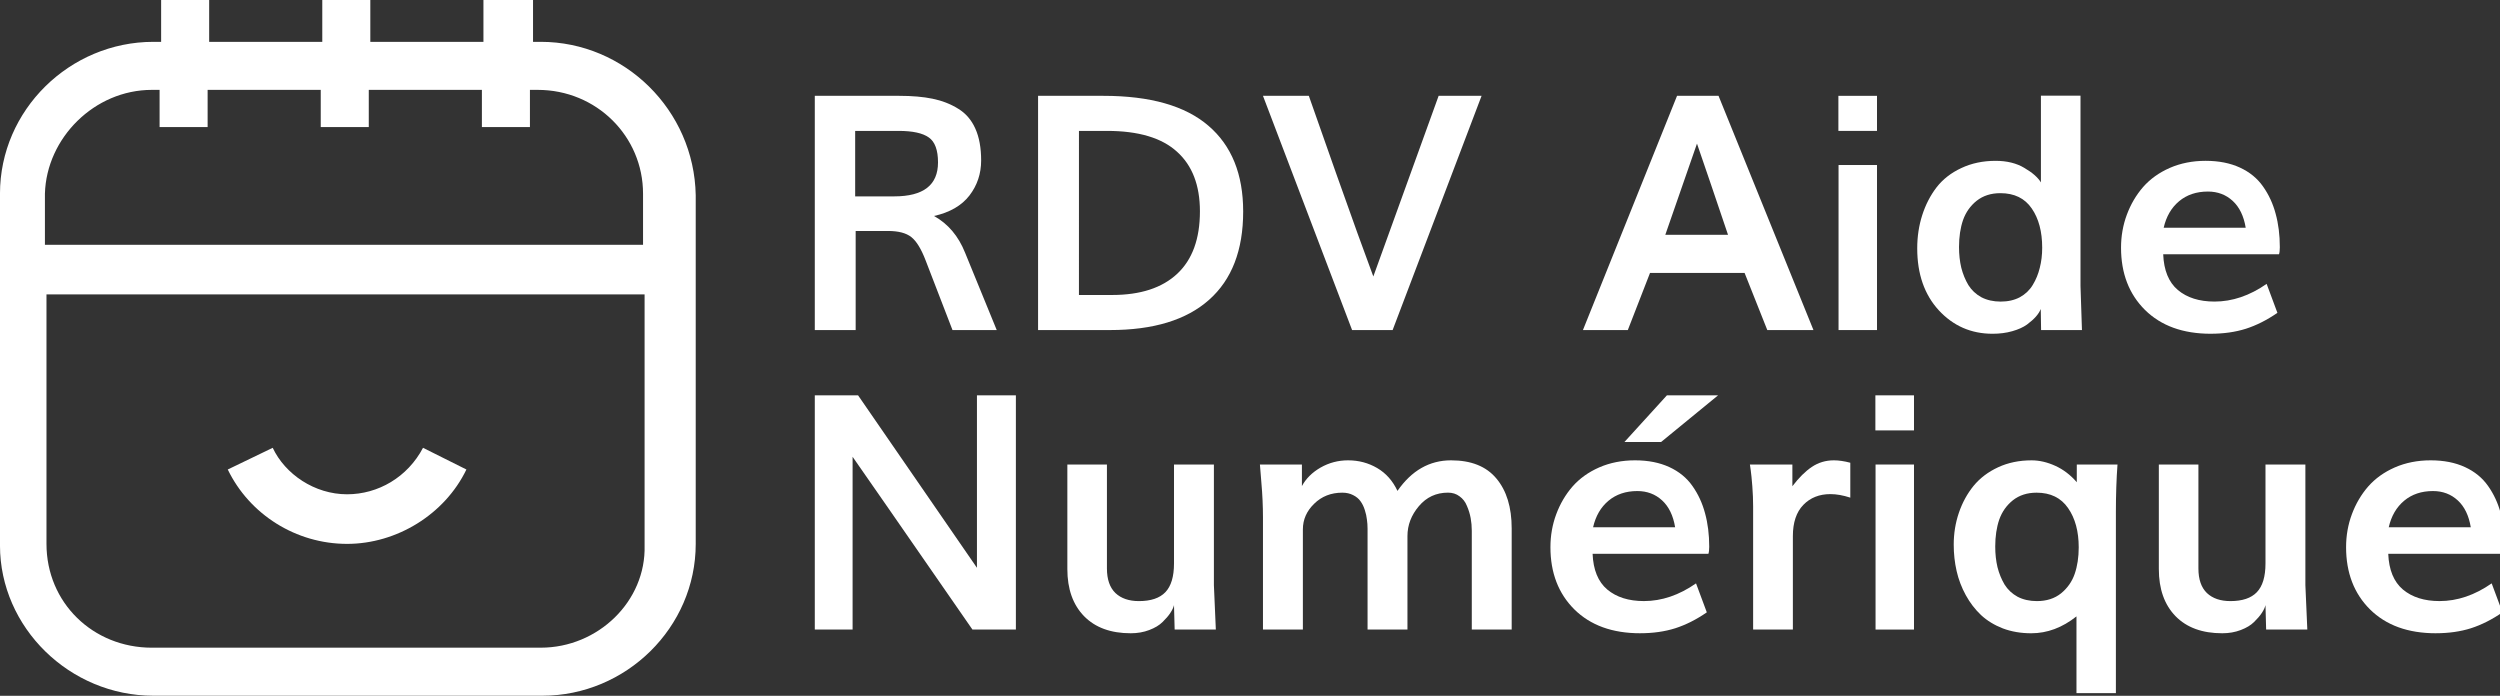 <?xml version="1.0" encoding="UTF-8" standalone="no"?>
<svg
   viewBox="0 0 154.86 43.1"
   version="1.1"
   id="svg858"
   sodipodi:docname="logo_aide_numerique.svg"
   inkscape:version="1.2.1 (9c6d41e410, 2022-07-14)"
   width="154.86"
   height="43.1"
   xmlns:inkscape="http://www.inkscape.org/namespaces/inkscape"
   xmlns:sodipodi="http://sodipodi.sourceforge.net/DTD/sodipodi-0.dtd"
   xmlns="http://www.w3.org/2000/svg"
   xmlns:svg="http://www.w3.org/2000/svg"
   xmlns:rdf="http://www.w3.org/1999/02/22-rdf-syntax-ns#"
   xmlns:cc="http://creativecommons.org/ns#"
   xmlns:dc="http://purl.org/dc/elements/1.1/">
  <rect x="0" y="0" width="154.86" height="43.1" fill="#333333" stroke="none"/>
  <defs
     id="defs862" />
  <sodipodi:namedview
     pagecolor="#ffffff"
     bordercolor="#666666"
     borderopacity="1"
     objecttolerance="10"
     gridtolerance="10"
     guidetolerance="10"
     inkscape:pageopacity="0"
     inkscape:pageshadow="2"
     inkscape:window-width="1500"
     inkscape:window-height="931"
     id="namedview860"
     showgrid="false"
     inkscape:zoom="1.9914389"
     inkscape:cx="41.678407"
     inkscape:cy="92.395504"
     inkscape:window-x="0"
     inkscape:window-y="32"
     inkscape:window-maximized="1"
     inkscape:current-layer="g705"
     inkscape:showpageshadow="2"
     inkscape:pagecheckerboard="0"
     inkscape:deskcolor="#d1d1d1" />
  <g
     id="g705"
     transform="matrix(1.025,0,0,1.025,-7.988,1.174)">
    <path
       id="path854-5"
       class="st0"
       d="m 40.474,1.383 h -0.468 v -2.528 h -2.997 v 2.528 h -6.836 v -2.528 h -2.903 v 2.528 h -6.836 v -2.528 h -2.903 v 2.528 H 17.063 c -5.057,0 -9.271,4.12 -9.271,9.177 v 21.257 c 0,4.963 4.214,9.083 9.271,9.083 h 23.504 c 5.057,0 9.271,-4.12 9.271,-9.177 V 10.653 C 49.745,5.503 45.531,1.383 40.474,1.383 Z m -23.504,2.903 h 0.468 v 2.247 h 2.903 v -2.247 h 6.836 v 2.247 h 2.903 v -2.247 h 6.836 v 2.247 h 2.903 v -2.247 h 0.468 c 3.558,0 6.368,2.809 6.368,6.274 v 3.09 H 10.508 v -3.09 c 0.094,-3.371 2.997,-6.274 6.461,-6.274 z M 40.474,37.997 h -23.504 c -3.558,0 -6.368,-2.716 -6.368,-6.274 V 16.646 h 36.146 v 15.17 c 0.094,3.371 -2.809,6.18 -6.274,6.18 z"
       style="fill:#ffffff;stroke-width:0.936" />
    <path
       id="path856-6"
       class="st0"
       d="m 28.769,28.726 c -1.967,0 -3.746,-1.217 -4.495,-2.809 L 21.558,27.228 c 1.311,2.716 4.12,4.495 7.211,4.495 2.997,0 5.9,-1.779 7.211,-4.495 l -2.622,-1.311 c -0.936,1.779 -2.716,2.809 -4.589,2.809 z"
       style="fill:#ffffff;stroke-width:0.936" />
    <g
       id="g33"
       transform="matrix(0.905,0,0,0.905,-755.21,-801.67)"
       style="fill:#ffffff">
      <g
         aria-label="RDV Aide"
         transform="translate(895.466,906.598)"
         id="text29"
         style="font-size:22px;font-family:Muli-Bold;fill:#ffffff"
         class="st0 st1 st5">
        <path
           d="m 4.737,-8.927 h 2.61 q 2.922,0 2.922,-2.267 0,-1.235 -0.612,-1.665 -0.612,-0.44 -2.02,-0.44 H 4.737 Z M 2.041,0 v -15.641 h 5.64 q 1.289,0 2.224,0.193 0.945,0.193 1.708,0.666 0.763,0.462 1.149,1.332 0.387,0.859 0.387,2.127 0,1.321 -0.784,2.342 -0.784,1.01 -2.363,1.364 1.407,0.784 2.073,2.449 L 14.19,0 H 11.236 L 9.442,-4.651 Q 9.002,-5.801 8.486,-6.209 7.971,-6.617 6.929,-6.617 H 4.77 V 0 Z"
           style="font-weight:bold;font-family:Muli;-inkscape-font-specification:'Muli Bold';fill:#ffffff"
           id="path473" />
        <path
           d="M 16.951,0 V -15.641 H 21.312 q 4.694,0 7.015,1.998 2.32,1.987 2.32,5.726 0,3.878 -2.277,5.897 Q 26.104,0 21.753,0 Z m 2.729,-2.342 h 2.213 q 2.836,0 4.351,-1.418 1.515,-1.418 1.515,-4.168 0,-2.61 -1.536,-3.985 -1.525,-1.386 -4.662,-1.386 h -1.88 z"
           style="font-weight:bold;font-family:Muli;-inkscape-font-specification:'Muli Bold';fill:#ffffff"
           id="path475" />
        <path
           d="M 37.92,0 31.969,-15.641 h 3.062 q 0.236,0.666 1.826,5.188 1.601,4.522 2.481,6.875 0.935,-2.567 4.361,-12.063 h 2.868 L 40.627,0 Z"
           style="font-weight:bold;font-family:Muli;-inkscape-font-specification:'Muli Bold';fill:#ffffff"
           id="path477" />
        <path
           d="m 58.835,-6.359 h 4.189 q -1.235,-3.663 -2.073,-6.091 -0.698,2.03 -2.116,6.091 z m -5.5,6.359 6.284,-15.641 h 2.771 L 68.729,0 H 65.646 L 64.131,-3.813 H 57.814 L 56.332,0 Z"
           style="font-weight:bold;font-family:Muli;-inkscape-font-specification:'Muli Bold';fill:#ffffff"
           id="path479" />
        <path
           d="m 70.394,-13.299 v -2.342 h 2.578 v 2.342 z M 70.404,0 V -11.021 H 72.972 V 0 Z"
           style="font-weight:bold;font-family:Muli;-inkscape-font-specification:'Muli Bold';fill:#ffffff"
           id="path481" />
        <path
           d="m 81.232,-1.901 q 0.73,0 1.278,-0.29 0.548,-0.301 0.859,-0.816 0.322,-0.526 0.473,-1.149 0.161,-0.623 0.161,-1.343 0,-1.611 -0.698,-2.621 -0.698,-1.021 -2.095,-1.021 -0.935,0 -1.579,0.505 -0.634,0.505 -0.913,1.289 -0.269,0.784 -0.269,1.805 0,0.741 0.15,1.375 0.161,0.634 0.473,1.16 0.322,0.516 0.87,0.816 0.559,0.29 1.289,0.29 z M 80.685,0.247 q -2.138,0 -3.588,-1.568 -1.439,-1.568 -1.439,-4.136 0,-1.171 0.333,-2.213 0.333,-1.042 0.956,-1.858 0.634,-0.816 1.654,-1.289 1.021,-0.483 2.288,-0.483 1.139,0 1.923,0.473 0.795,0.462 1.106,0.967 v -5.79 h 2.643 v 12.708 q 0,0.064 0.097,2.943 h -2.729 l -0.021,-1.407 q -0.097,0.247 -0.322,0.505 -0.226,0.258 -0.602,0.537 -0.376,0.269 -0.978,0.44 -0.602,0.172 -1.321,0.172 z"
           style="font-weight:bold;font-family:Muli;-inkscape-font-specification:'Muli Bold';fill:#ffffff"
           id="path483" />
        <path
           d="m 92.114,-6.832 h 5.479 q -0.193,-1.171 -0.87,-1.794 -0.677,-0.623 -1.654,-0.623 -1.149,0 -1.923,0.645 -0.773,0.645 -1.031,1.772 z m 3.147,7.079 q -2.782,0 -4.394,-1.59 Q 89.268,-2.933 89.268,-5.5 q 0,-1.16 0.387,-2.202 0.387,-1.042 1.085,-1.848 0.709,-0.806 1.783,-1.278 1.085,-0.473 2.396,-0.473 1.311,0 2.288,0.451 0.978,0.451 1.547,1.268 0.569,0.806 0.838,1.815 0.279,1.01 0.279,2.234 0,0.312 -0.054,0.473 h -7.734 q 0.064,1.611 0.978,2.385 0.924,0.773 2.449,0.773 1.783,0 3.48,-1.182 l 0.72,1.934 q -1.042,0.72 -2.105,1.063 -1.053,0.333 -2.342,0.333 z"
           style="font-weight:bold;font-family:Muli;-inkscape-font-specification:'Muli Bold';fill:#ffffff"
           id="path485" />
      </g>
      <g
         aria-label="Numérique"
         transform="translate(895.466,926.598)"
         id="text31"
         style="font-size:22px;font-family:Muli-Bold;fill:#ffffff"
         class="st0 st1 st5">
        <path
           d="M 2.041,0 V -15.641 H 4.931 Q 12.386,-4.834 12.869,-4.125 V -15.641 H 15.469 V 0 H 12.568 Q 5.36,-10.409 4.565,-11.537 V 0 Z"
           style="font-weight:bold;font-family:Muli;-inkscape-font-specification:'Muli Bold';fill:#ffffff"
           id="path488" />
        <path
           d="m 23.139,0.247 q -1.998,0 -3.115,-1.139 Q 18.906,-2.041 18.906,-4.039 v -6.982 h 2.643 v 6.939 q 0,1.096 0.569,1.644 0.569,0.537 1.568,0.537 1.192,0 1.762,-0.591 0.58,-0.602 0.58,-1.923 v -6.606 h 2.664 v 8.057 L 28.821,0 h -2.75 l -0.043,-1.633 q -0.054,0.236 -0.247,0.526 -0.183,0.279 -0.516,0.602 -0.322,0.322 -0.892,0.537 -0.559,0.215 -1.235,0.215 z"
           style="font-weight:bold;font-family:Muli;-inkscape-font-specification:'Muli Bold';fill:#ffffff"
           id="path490" />
        <path
           d="m 31.969,0 v -7.477 q 0,-1.139 -0.107,-2.342 l -0.097,-1.203 h 2.804 v 1.439 q 0.408,-0.752 1.246,-1.235 0.849,-0.483 1.837,-0.483 1.063,0 1.944,0.516 0.881,0.516 1.354,1.525 1.418,-2.041 3.577,-2.041 2.02,0 3.029,1.214 1.021,1.214 1.021,3.33 V 0 h -2.664 v -6.596 q 0,-0.44 -0.075,-0.849 -0.075,-0.408 -0.247,-0.806 -0.161,-0.408 -0.494,-0.645 -0.322,-0.247 -0.773,-0.247 -1.182,0 -1.944,0.902 -0.763,0.902 -0.763,1.998 V 0 h -2.664 v -6.735 q 0,-0.322 -0.043,-0.612 -0.032,-0.301 -0.14,-0.634 -0.107,-0.344 -0.29,-0.591 -0.172,-0.247 -0.494,-0.408 -0.312,-0.161 -0.72,-0.161 -1.128,0 -1.88,0.741 -0.752,0.73 -0.752,1.708 V 0 Z"
           style="font-weight:bold;font-family:Muli;-inkscape-font-specification:'Muli Bold';fill:#ffffff"
           id="path492" />
        <path
           d="m 54.012,-6.832 h 5.479 q -0.193,-1.171 -0.87,-1.794 -0.677,-0.623 -1.654,-0.623 -1.149,0 -1.923,0.645 -0.773,0.645 -1.031,1.772 z m 3.147,7.079 q -2.782,0 -4.394,-1.59 Q 51.165,-2.933 51.165,-5.5 q 0,-1.16 0.387,-2.202 0.387,-1.042 1.085,-1.848 0.709,-0.806 1.783,-1.278 1.085,-0.473 2.396,-0.473 1.311,0 2.288,0.451 0.978,0.451 1.547,1.268 0.569,0.806 0.838,1.815 0.279,1.01 0.279,2.234 0,0.312 -0.054,0.473 h -7.734 q 0.064,1.611 0.978,2.385 0.924,0.773 2.449,0.773 1.783,0 3.48,-1.182 l 0.72,1.934 q -1.042,0.72 -2.105,1.063 -1.053,0.333 -2.342,0.333 z m -1.053,-12.772 2.836,-3.115 h 3.416 l -3.803,3.115 z"
           style="font-weight:bold;font-family:Muli;-inkscape-font-specification:'Muli Bold';fill:#ffffff"
           id="path494" />
        <path
           d="m 64.7,0 v -8.229 q 0,-0.645 -0.054,-1.343 -0.054,-0.698 -0.107,-1.074 l -0.054,-0.376 h 2.836 v 1.45 q 0.655,-0.859 1.3,-1.289 0.655,-0.44 1.472,-0.44 0.483,0 1.096,0.161 v 2.331 q -0.72,-0.236 -1.332,-0.236 -1.106,0 -1.805,0.72 -0.698,0.72 -0.698,2.084 V 0 Z"
           style="font-weight:bold;font-family:Muli;-inkscape-font-specification:'Muli Bold';fill:#ffffff"
           id="path496" />
        <path
           d="m 72.864,-13.299 v -2.342 h 2.578 v 2.342 z M 72.875,0 v -11.021 h 2.567 V 0 Z"
           style="font-weight:bold;font-family:Muli;-inkscape-font-specification:'Muli Bold';fill:#ffffff"
           id="path498" />
        <path
           d="m 83.649,-1.901 q 0.967,0 1.611,-0.516 0.645,-0.526 0.913,-1.3 0.269,-0.784 0.269,-1.772 0,-1.601 -0.709,-2.621 -0.709,-1.031 -2.105,-1.031 -0.935,0 -1.579,0.505 -0.634,0.505 -0.913,1.289 -0.269,0.784 -0.269,1.805 0,0.741 0.15,1.375 0.161,0.634 0.473,1.16 0.322,0.516 0.87,0.816 0.559,0.29 1.289,0.29 z m 2.643,6.145 v -5.124 q -1.418,1.128 -3.019,1.128 -1.031,0 -1.891,-0.322 -0.859,-0.333 -1.461,-0.892 -0.602,-0.569 -1.021,-1.332 -0.419,-0.763 -0.612,-1.611 -0.193,-0.849 -0.193,-1.762 0,-1.117 0.344,-2.127 0.344,-1.01 0.978,-1.794 0.645,-0.784 1.644,-1.246 0.999,-0.462 2.234,-0.462 0.773,0 1.579,0.365 0.806,0.365 1.439,1.096 v -1.182 h 2.718 q -0.107,1.45 -0.107,3.18 v 12.085 z"
           style="font-weight:bold;font-family:Muli;-inkscape-font-specification:'Muli Bold';fill:#ffffff"
           id="path500" />
        <path
           d="m 96.024,0.247 q -1.998,0 -3.115,-1.139 -1.117,-1.149 -1.117,-3.147 v -6.982 h 2.643 v 6.939 q 0,1.096 0.569,1.644 0.569,0.537 1.568,0.537 1.192,0 1.762,-0.591 0.58,-0.602 0.58,-1.923 v -6.606 h 2.664 v 8.057 L 101.707,0 h -2.75 l -0.043,-1.633 q -0.054,0.236 -0.247,0.526 -0.183,0.279 -0.516,0.602 -0.322,0.322 -0.892,0.537 -0.559,0.215 -1.235,0.215 z"
           style="font-weight:bold;font-family:Muli;-inkscape-font-specification:'Muli Bold';fill:#ffffff"
           id="path502" />
        <path
           d="m 107.143,-6.832 h 5.479 q -0.193,-1.171 -0.87,-1.794 -0.677,-0.623 -1.654,-0.623 -1.149,0 -1.923,0.645 -0.773,0.645 -1.031,1.772 z m 3.147,7.079 q -2.782,0 -4.394,-1.59 Q 104.296,-2.933 104.296,-5.5 q 0,-1.16 0.387,-2.202 0.387,-1.042 1.085,-1.848 0.709,-0.806 1.783,-1.278 1.085,-0.473 2.396,-0.473 1.311,0 2.288,0.451 0.978,0.451 1.547,1.268 0.569,0.806 0.838,1.815 0.279,1.01 0.279,2.234 0,0.312 -0.054,0.473 h -7.734 q 0.065,1.611 0.978,2.385 0.924,0.773 2.449,0.773 1.783,0 3.48,-1.182 l 0.72,1.934 q -1.042,0.72 -2.105,1.063 -1.053,0.333 -2.342,0.333 z"
           style="font-weight:bold;font-family:Muli;-inkscape-font-specification:'Muli Bold';fill:#ffffff"
           id="path504" />
      </g>
    </g>
  </g>
</svg>

